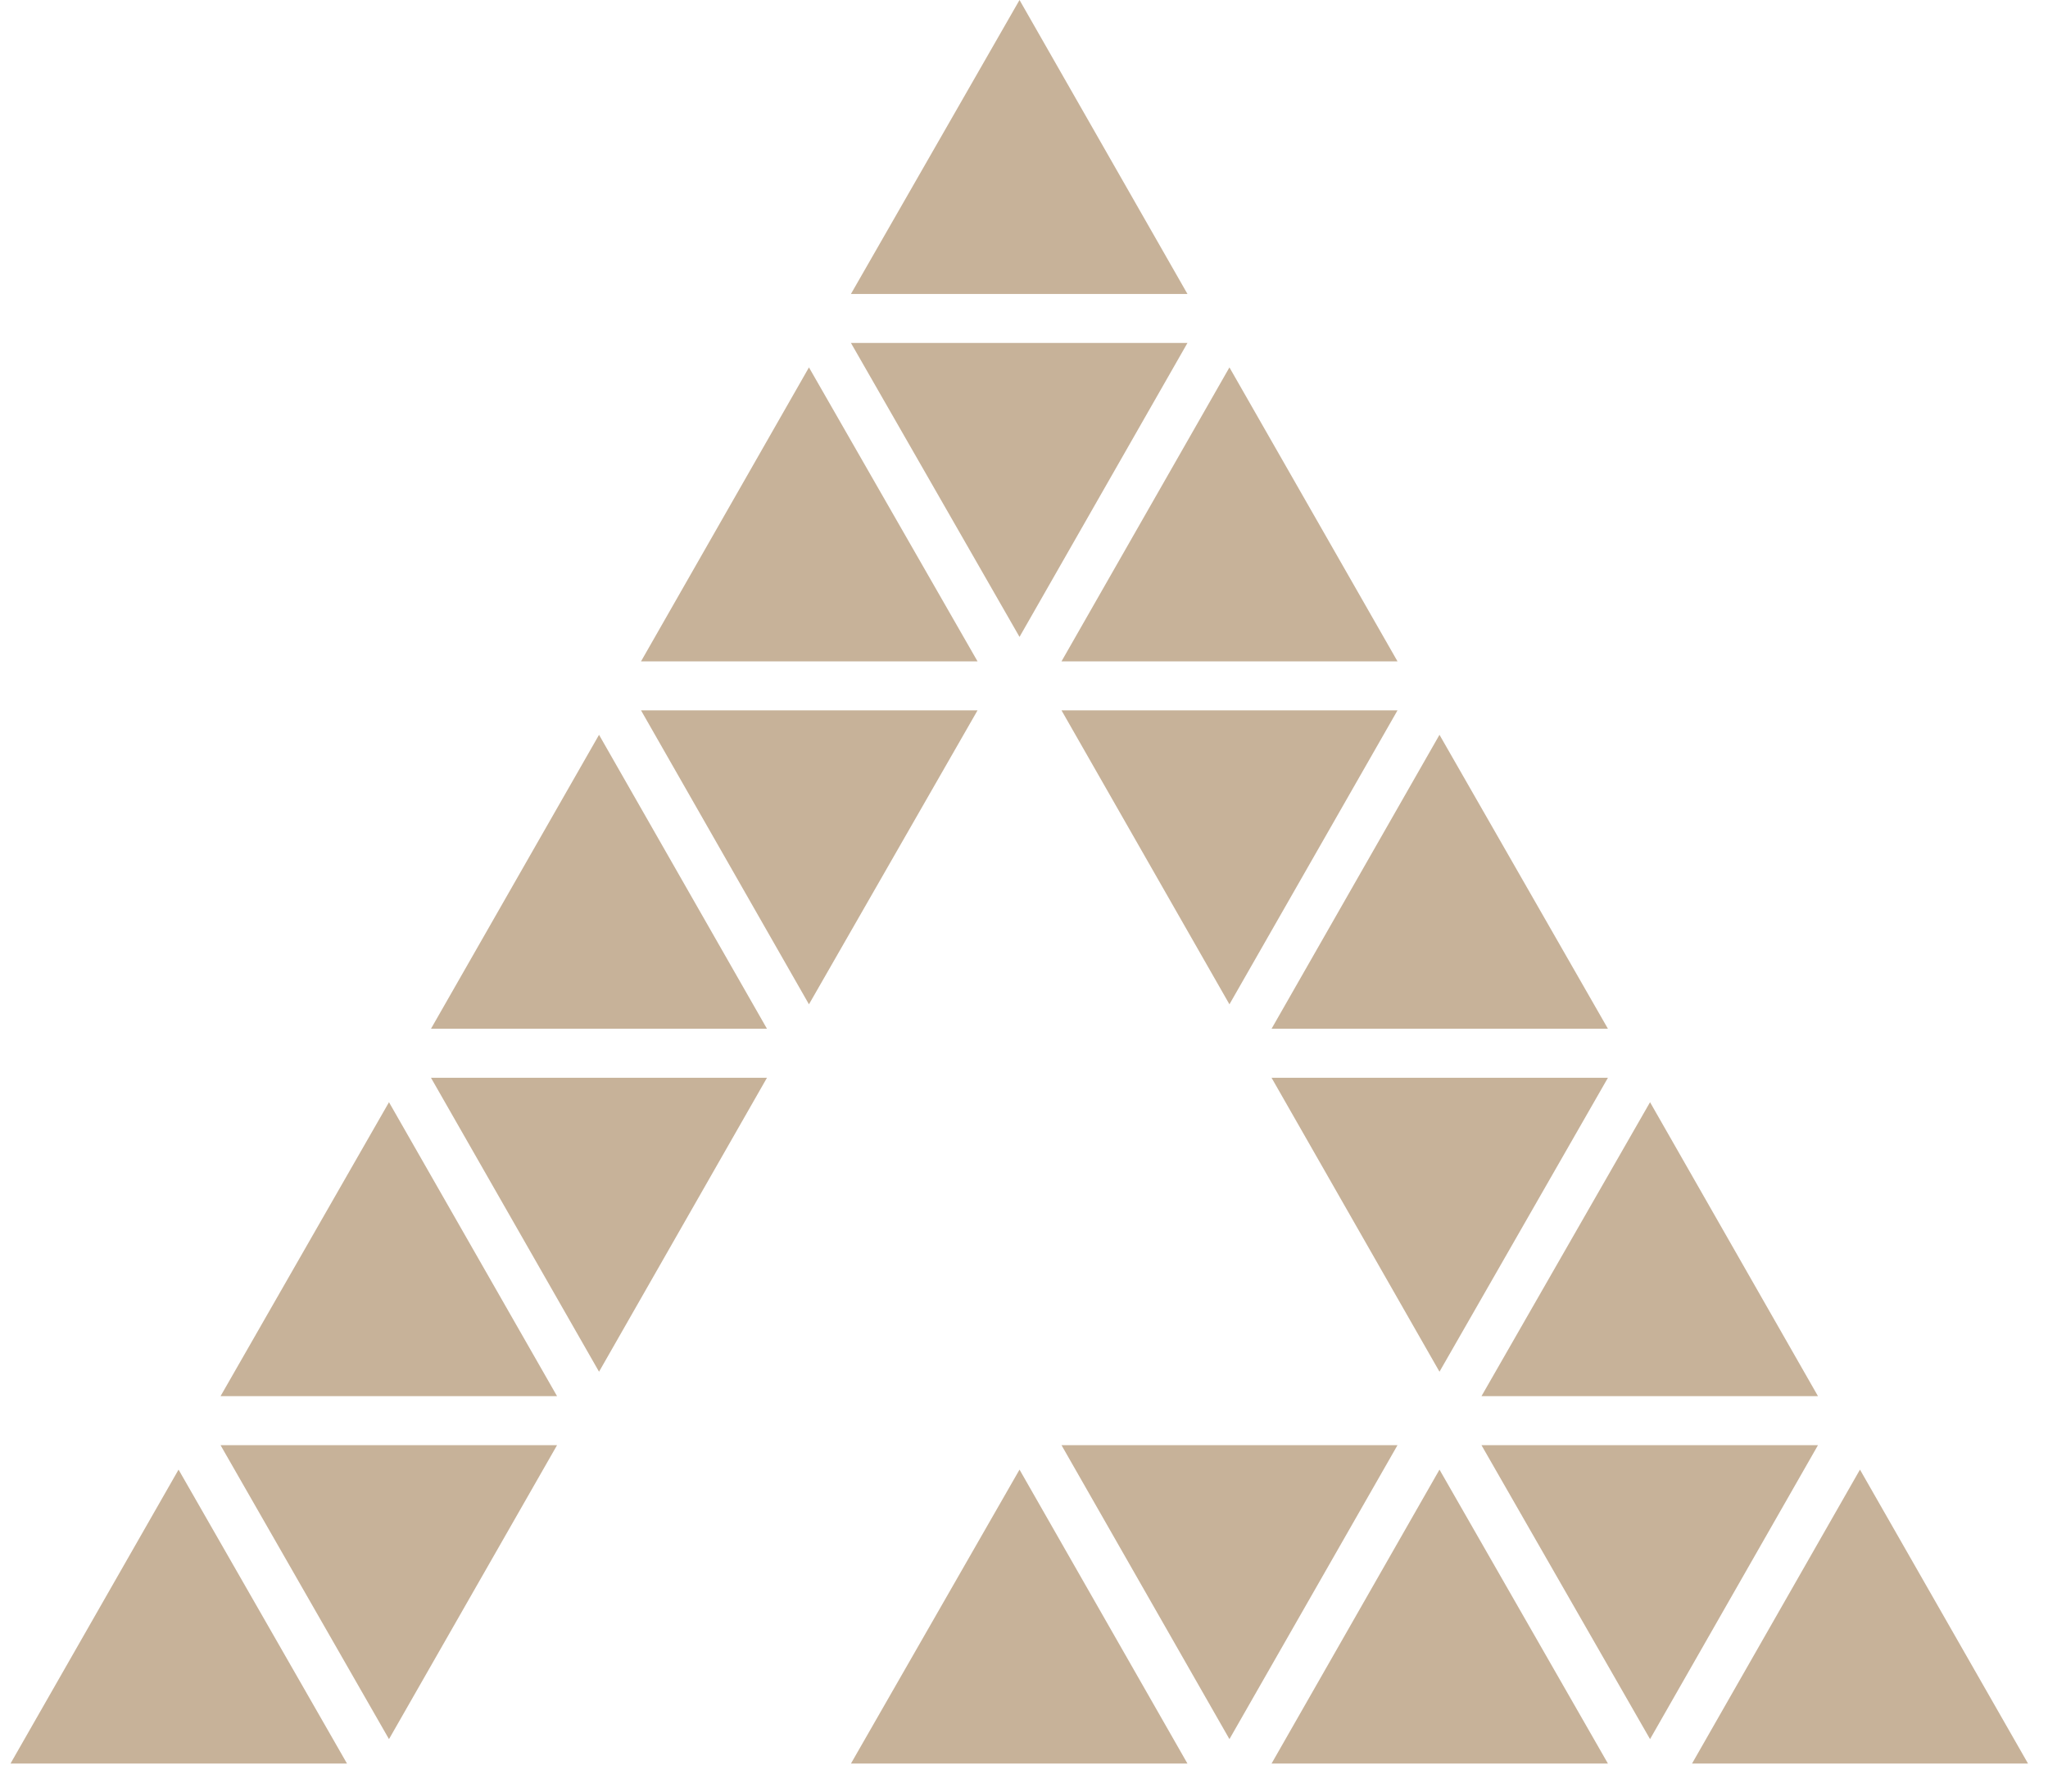 <?xml version="1.0" encoding="UTF-8"?>
<svg xmlns="http://www.w3.org/2000/svg" xmlns:xlink="http://www.w3.org/1999/xlink" width="16" height="14" viewBox="0 0 16 14" version="1.1">
<g id="surface1">
<path style=" stroke:none;fill-rule:nonzero;fill:rgb(78.039%,69.804%,60%);fill-opacity:1;" d="M 13.219 13.781 L 14.531 11.484 L 15.844 13.781 Z M 11.574 11.293 L 14.203 11.293 L 12.891 13.59 Z M 12.891 8.613 L 14.203 10.91 L 11.574 10.91 Z M 9.934 8.422 L 12.562 8.422 L 11.246 10.719 Z M 11.246 5.742 L 12.562 8.039 L 9.934 8.039 Z M 8.293 5.551 L 10.918 5.551 L 9.605 7.848 Z M 9.605 2.871 L 10.918 5.168 L 8.293 5.168 Z M 6.648 2.68 L 9.277 2.68 L 7.965 4.977 Z M 7.965 0 L 9.277 2.297 L 6.648 2.297 Z M 5.008 5.168 L 6.32 2.871 L 7.637 5.168 Z M 3.367 8.039 L 4.68 5.742 L 5.992 8.039 Z M 1.723 10.91 L 3.039 8.613 L 4.352 10.91 Z M 0.082 13.781 L 1.395 11.484 L 2.711 13.781 Z M 4.352 11.293 L 3.039 13.59 L 1.723 11.293 Z M 5.992 8.422 L 4.68 10.719 L 3.367 8.422 Z M 7.637 5.551 L 6.32 7.848 L 5.008 5.551 Z M 9.277 13.781 L 6.648 13.781 L 7.965 11.484 Z M 10.918 11.293 L 9.605 13.59 L 8.293 11.293 Z M 12.562 13.781 L 9.934 13.781 L 11.246 11.484 Z M 12.562 13.781 "/>
</g>
</svg>
